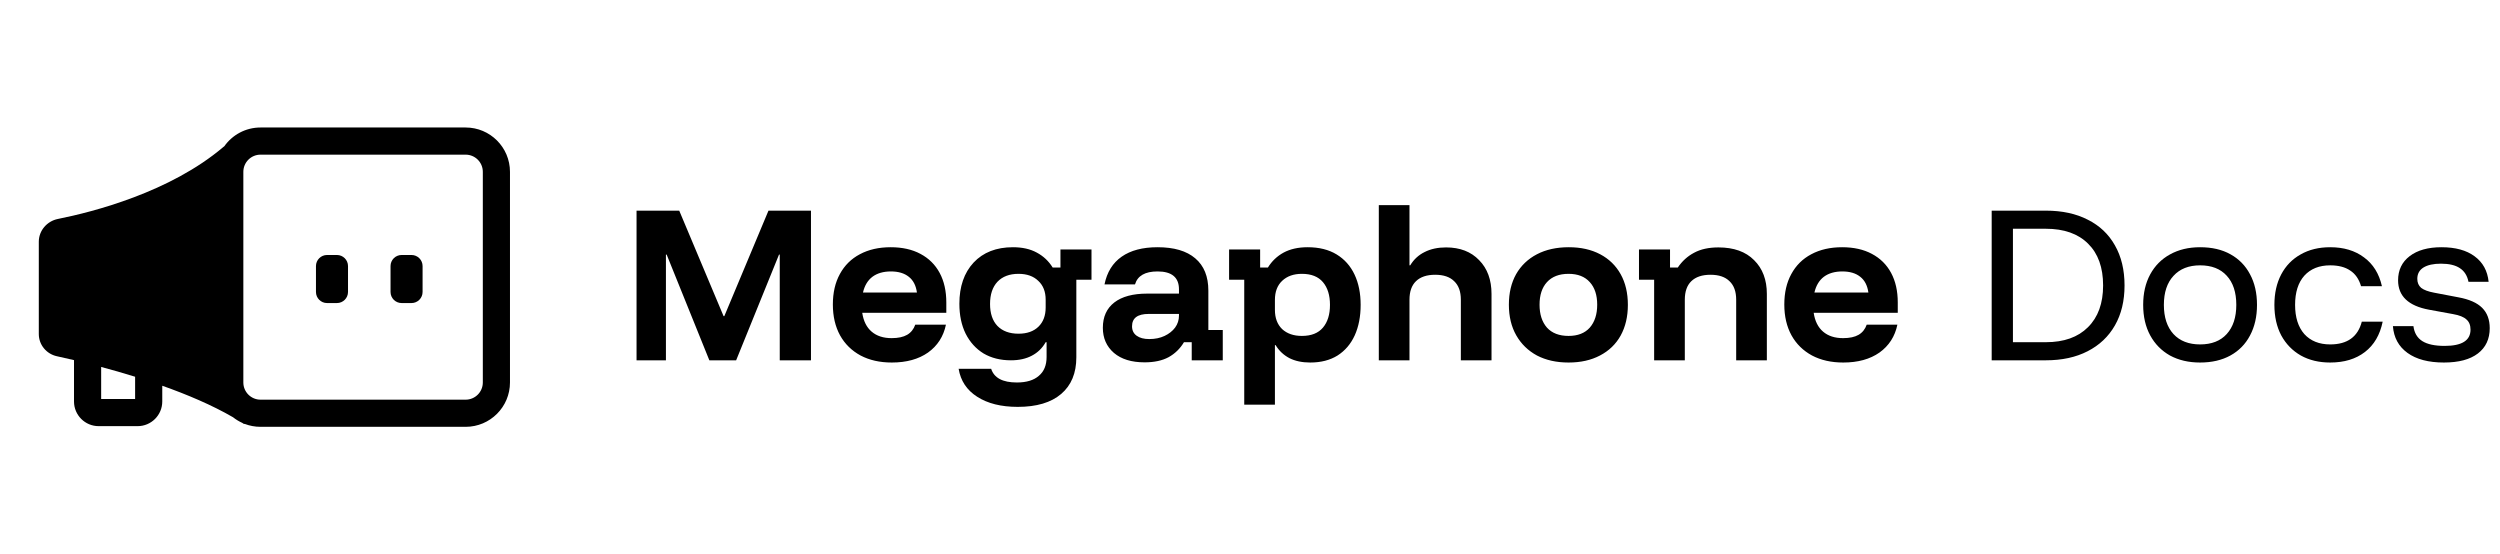 <svg width="451" height="100" viewBox="0 0 451 100" fill="none" xmlns="http://www.w3.org/2000/svg">
<path d="M84 23C88.418 23 92 26.582 92 31V69C92 73.418 88.418 77 84 77H47C45.993 77 45.03 76.812 44.143 76.473C44.073 76.491 44.025 76.494 44 76.478C43.906 76.416 43.811 76.355 43.716 76.294C43.112 76.022 42.548 75.677 42.035 75.27C38.234 73.069 33.746 71.172 29.273 69.587V72.428C29.273 74.885 27.281 76.877 24.823 76.877H17.799C15.342 76.877 13.35 74.885 13.35 72.428V64.966C12.187 64.691 11.147 64.457 10.261 64.265C8.373 63.855 7 62.196 7 60.264V43.608C7 41.601 8.477 39.894 10.445 39.5C16.822 38.225 30.689 34.669 40.274 26.533C40.339 26.478 40.406 26.427 40.473 26.376C40.464 26.388 40.456 26.4 40.447 26.412C41.894 24.349 44.289 23 47 23H84ZM47 27.899C45.288 27.899 43.899 29.288 43.899 31V69C43.899 70.712 45.288 72.101 47 72.101H84C85.712 72.101 87.101 70.712 87.101 69V31C87.101 29.288 85.712 27.899 84 27.899H47ZM18.249 71.978H24.374V67.963C22.239 67.3 20.17 66.711 18.249 66.198V71.978Z" fill="#FF0163" style="fill:#FF0163;fill:color(display-p3 1 0.004 0.388);fill-opacity:1;"/>
<path d="M57 48C57 46.895 57.895 46 59 46H60.781C61.886 46 62.781 46.895 62.781 48V52.671C62.781 53.776 61.886 54.671 60.781 54.671H59C57.895 54.671 57 53.776 57 52.671V48Z" fill="#FF0163" style="fill:#FF0163;fill:color(display-p3 1 0.004 0.388);fill-opacity:1;"/>
<path d="M70.453 48C70.453 46.895 71.349 46 72.453 46H74.234C75.339 46 76.234 46.895 76.234 48V52.671C76.234 53.776 75.339 54.671 74.234 54.671H72.453C71.349 54.671 70.453 53.776 70.453 52.671V48Z" fill="#FF0163" style="fill:#FF0163;fill:color(display-p3 1 0.004 0.388);fill-opacity:1;"/>
<path d="M114.833 65V38H122.533L130.533 57.033H130.667L138.633 38H146.3V65H140.667V45.933H140.533L132.8 65H127.967L120.267 45.933H120.133V65H114.833ZM160.882 65.4C158.726 65.4 156.848 64.978 155.248 64.133C153.648 63.267 152.415 62.056 151.548 60.5C150.682 58.922 150.248 57.067 150.248 54.933C150.248 52.8 150.671 50.967 151.515 49.433C152.36 47.878 153.56 46.689 155.115 45.867C156.693 45.022 158.548 44.6 160.682 44.6C162.771 44.6 164.56 45 166.048 45.8C167.56 46.6 168.715 47.744 169.515 49.233C170.315 50.722 170.715 52.5 170.715 54.567V56.433H155.548C155.771 57.922 156.337 59.056 157.248 59.833C158.16 60.611 159.36 61 160.848 61C162.026 61 162.96 60.8 163.648 60.4C164.337 60 164.826 59.389 165.115 58.567H170.648C170.204 60.7 169.126 62.378 167.415 63.6C165.704 64.8 163.526 65.4 160.882 65.4ZM155.682 52.767H165.415C165.237 51.5 164.748 50.556 163.948 49.933C163.148 49.289 162.071 48.967 160.715 48.967C159.36 48.967 158.248 49.289 157.382 49.933C156.537 50.578 155.971 51.522 155.682 52.767ZM183.605 73.4C180.605 73.4 178.16 72.789 176.271 71.567C174.405 70.367 173.294 68.689 172.938 66.533H178.805C179.338 68.178 180.882 69 183.438 69C185.171 69 186.494 68.6 187.405 67.8C188.338 67.022 188.805 65.889 188.805 64.4V61.733H188.638C188.038 62.8 187.205 63.611 186.138 64.167C185.094 64.722 183.838 65 182.371 65C180.482 65 178.838 64.589 177.438 63.767C176.06 62.922 174.982 61.733 174.205 60.2C173.449 58.667 173.071 56.867 173.071 54.8C173.071 51.689 173.927 49.211 175.638 47.367C177.371 45.522 179.738 44.6 182.738 44.6C184.427 44.6 185.86 44.922 187.038 45.567C188.238 46.211 189.194 47.111 189.905 48.267H191.305V45H196.905V50.467H194.171V64.467C194.171 67.311 193.26 69.511 191.438 71.067C189.616 72.622 187.005 73.4 183.605 73.4ZM183.738 60.2C185.271 60.2 186.471 59.778 187.338 58.933C188.205 58.089 188.638 56.933 188.638 55.467V54.067C188.638 52.622 188.194 51.489 187.305 50.667C186.438 49.822 185.249 49.4 183.738 49.4C182.116 49.4 180.849 49.878 179.938 50.833C179.049 51.789 178.605 53.122 178.605 54.833C178.605 56.544 179.049 57.867 179.938 58.8C180.849 59.733 182.116 60.2 183.738 60.2ZM206.487 65.367C204.131 65.367 202.287 64.8 200.954 63.667C199.62 62.511 198.954 61 198.954 59.133C198.954 57.156 199.643 55.633 201.02 54.567C202.398 53.5 204.376 52.967 206.954 52.967H212.687V52.2C212.687 50.044 211.398 48.967 208.82 48.967C206.576 48.967 205.22 49.744 204.754 51.3H199.254C199.698 49.1 200.731 47.433 202.354 46.3C203.976 45.167 206.131 44.6 208.82 44.6C211.798 44.6 214.065 45.267 215.62 46.6C217.198 47.933 217.987 49.878 217.987 52.433V59.533H220.587V65H214.987V61.733H213.587C212.898 62.889 211.976 63.789 210.82 64.433C209.665 65.056 208.22 65.367 206.487 65.367ZM207.32 61.167C208.365 61.167 209.287 60.978 210.087 60.6C210.887 60.222 211.52 59.722 211.987 59.1C212.454 58.456 212.687 57.733 212.687 56.933V56.633H207.22C205.22 56.633 204.22 57.378 204.22 58.867C204.22 59.6 204.498 60.167 205.054 60.567C205.609 60.967 206.365 61.167 207.32 61.167ZM224.461 73V50.467H221.728V45H227.328V48.267H228.728C229.439 47.111 230.384 46.211 231.561 45.567C232.761 44.922 234.206 44.6 235.895 44.6C237.961 44.6 239.706 45.033 241.128 45.9C242.55 46.767 243.628 47.978 244.361 49.533C245.095 51.089 245.461 52.911 245.461 55C245.461 57.089 245.106 58.922 244.395 60.5C243.684 62.056 242.65 63.267 241.295 64.133C239.939 64.978 238.295 65.4 236.361 65.4C234.895 65.4 233.639 65.133 232.595 64.6C231.55 64.044 230.728 63.267 230.128 62.267H229.995V73H224.461ZM234.861 60.6C236.55 60.6 237.817 60.1 238.661 59.1C239.506 58.1 239.928 56.733 239.928 55C239.928 53.267 239.506 51.9 238.661 50.9C237.817 49.9 236.55 49.4 234.861 49.4C233.373 49.4 232.184 49.822 231.295 50.667C230.428 51.489 229.995 52.633 229.995 54.1V55.9C229.995 57.367 230.428 58.522 231.295 59.367C232.184 60.189 233.373 60.6 234.861 60.6ZM248.737 65V37H254.27V47.867H254.404C255.048 46.8 255.915 46 257.004 45.467C258.093 44.911 259.381 44.633 260.87 44.633C263.381 44.633 265.37 45.4 266.837 46.933C268.326 48.444 269.07 50.478 269.07 53.033V65H263.537V54.067C263.537 52.6 263.137 51.489 262.337 50.733C261.559 49.956 260.415 49.567 258.904 49.567C257.393 49.567 256.237 49.956 255.437 50.733C254.659 51.489 254.27 52.6 254.27 54.067V65H248.737ZM282.968 65.4C280.79 65.4 278.89 64.978 277.268 64.133C275.668 63.267 274.424 62.056 273.535 60.5C272.646 58.944 272.202 57.1 272.202 54.967C272.202 52.856 272.635 51.022 273.502 49.467C274.39 47.911 275.646 46.711 277.268 45.867C278.89 45.022 280.802 44.6 283.002 44.6C285.179 44.6 287.068 45.022 288.668 45.867C290.268 46.711 291.502 47.911 292.368 49.467C293.235 51.022 293.668 52.867 293.668 55C293.668 57.111 293.235 58.956 292.368 60.533C291.502 62.089 290.257 63.289 288.635 64.133C287.035 64.978 285.146 65.4 282.968 65.4ZM282.968 60.6C284.635 60.6 285.913 60.1 286.802 59.1C287.69 58.078 288.135 56.7 288.135 54.967C288.135 53.233 287.69 51.878 286.802 50.9C285.913 49.9 284.635 49.4 282.968 49.4C281.279 49.4 279.979 49.9 279.068 50.9C278.179 51.878 277.735 53.233 277.735 54.967C277.735 56.7 278.179 58.078 279.068 59.1C279.979 60.1 281.279 60.6 282.968 60.6ZM298.407 65V50.467H295.673V45H301.273V48.267H302.673C303.451 47.111 304.429 46.222 305.607 45.6C306.785 44.956 308.251 44.633 310.007 44.633C312.785 44.633 314.929 45.4 316.44 46.933C317.973 48.444 318.74 50.478 318.74 53.033V65H313.207V54.067C313.207 52.6 312.807 51.489 312.007 50.733C311.229 49.956 310.085 49.567 308.573 49.567C307.062 49.567 305.907 49.956 305.107 50.733C304.329 51.489 303.94 52.6 303.94 54.067V65H298.407ZM332.522 65.4C330.367 65.4 328.489 64.978 326.889 64.133C325.289 63.267 324.056 62.056 323.189 60.5C322.322 58.922 321.889 57.067 321.889 54.933C321.889 52.8 322.311 50.967 323.156 49.433C324 47.878 325.2 46.689 326.756 45.867C328.334 45.022 330.189 44.6 332.322 44.6C334.411 44.6 336.2 45 337.689 45.8C339.2 46.6 340.356 47.744 341.156 49.233C341.956 50.722 342.356 52.5 342.356 54.567V56.433H327.189C327.411 57.922 327.978 59.056 328.889 59.833C329.8 60.611 331 61 332.489 61C333.667 61 334.6 60.8 335.289 60.4C335.978 60 336.467 59.389 336.756 58.567H342.289C341.845 60.7 340.767 62.378 339.056 63.6C337.345 64.8 335.167 65.4 332.522 65.4ZM327.322 52.767H337.056C336.878 51.5 336.389 50.556 335.589 49.933C334.789 49.289 333.711 48.967 332.356 48.967C331 48.967 329.889 49.289 329.022 49.933C328.178 50.578 327.611 51.522 327.322 52.767Z" fill="black" style="fill:black;fill-opacity:1;"/>
<path d="M359.3 65V38H369.067C372 38 374.522 38.544 376.633 39.633C378.767 40.7 380.4 42.244 381.533 44.267C382.689 46.289 383.267 48.7 383.267 51.5C383.267 54.278 382.689 56.678 381.533 58.7C380.378 60.722 378.733 62.278 376.6 63.367C374.489 64.456 371.978 65 369.067 65H359.3ZM363.133 61.733H369.067C372.333 61.733 374.867 60.833 376.667 59.033C378.489 57.233 379.4 54.722 379.4 51.5C379.4 48.256 378.5 45.744 376.7 43.967C374.9 42.167 372.356 41.267 369.067 41.267H363.133V61.733ZM396.896 65.4C394.829 65.4 393.018 64.978 391.462 64.133C389.929 63.267 388.74 62.056 387.896 60.5C387.051 58.944 386.629 57.111 386.629 55C386.629 52.889 387.051 51.056 387.896 49.5C388.74 47.944 389.929 46.744 391.462 45.9C393.018 45.033 394.829 44.6 396.896 44.6C399.029 44.6 400.851 45.022 402.363 45.867C403.896 46.711 405.074 47.911 405.896 49.467C406.74 51.022 407.163 52.867 407.163 55C407.163 57.111 406.74 58.956 405.896 60.533C405.074 62.089 403.896 63.289 402.363 64.133C400.829 64.978 399.007 65.4 396.896 65.4ZM396.896 62.133C398.963 62.133 400.563 61.511 401.696 60.267C402.851 59 403.429 57.244 403.429 55C403.429 52.733 402.851 50.978 401.696 49.733C400.563 48.489 398.963 47.867 396.896 47.867C394.851 47.867 393.251 48.5 392.096 49.767C390.94 51.011 390.363 52.756 390.363 55C390.363 57.244 390.94 59 392.096 60.267C393.251 61.511 394.851 62.133 396.896 62.133ZM420.368 65.4C418.345 65.4 416.579 64.978 415.068 64.133C413.557 63.267 412.379 62.056 411.534 60.5C410.712 58.944 410.301 57.111 410.301 55C410.301 52.889 410.712 51.056 411.534 49.5C412.357 47.944 413.523 46.744 415.034 45.9C416.545 45.033 418.323 44.6 420.368 44.6C422.812 44.6 424.845 45.211 426.468 46.433C428.112 47.633 429.19 49.367 429.701 51.633H425.934C425.557 50.344 424.901 49.4 423.968 48.8C423.057 48.178 421.857 47.867 420.368 47.867C418.39 47.867 416.834 48.489 415.701 49.733C414.59 50.978 414.034 52.733 414.034 55C414.034 57.244 414.59 59 415.701 60.267C416.834 61.511 418.39 62.133 420.368 62.133C423.457 62.133 425.357 60.767 426.068 58.033H429.834C429.345 60.411 428.279 62.233 426.634 63.5C424.99 64.767 422.901 65.4 420.368 65.4ZM440.881 65.4C438.103 65.4 435.914 64.822 434.314 63.667C432.714 62.511 431.836 60.9 431.681 58.833H435.381C435.536 60.056 436.07 60.956 436.981 61.533C437.892 62.111 439.236 62.4 441.014 62.4C444.125 62.4 445.681 61.422 445.681 59.467C445.681 58.667 445.436 58.056 444.947 57.633C444.481 57.189 443.681 56.867 442.547 56.667L438.181 55.867C434.47 55.178 432.614 53.411 432.614 50.567C432.614 48.722 433.314 47.267 434.714 46.2C436.114 45.133 438.025 44.6 440.447 44.6C442.959 44.6 444.947 45.144 446.414 46.233C447.903 47.322 448.747 48.856 448.947 50.833H445.314C445.092 49.722 444.57 48.9 443.747 48.367C442.947 47.833 441.814 47.567 440.347 47.567C438.992 47.567 437.936 47.8 437.181 48.267C436.447 48.733 436.081 49.411 436.081 50.3C436.081 50.989 436.314 51.533 436.781 51.933C437.27 52.311 438.047 52.6 439.114 52.8L443.481 53.633C445.436 53.989 446.87 54.622 447.781 55.533C448.692 56.444 449.147 57.667 449.147 59.2C449.147 61.156 448.436 62.678 447.014 63.767C445.592 64.856 443.547 65.4 440.881 65.4Z" fill="black" style="fill:black;fill-opacity:1;"/>
</svg>
